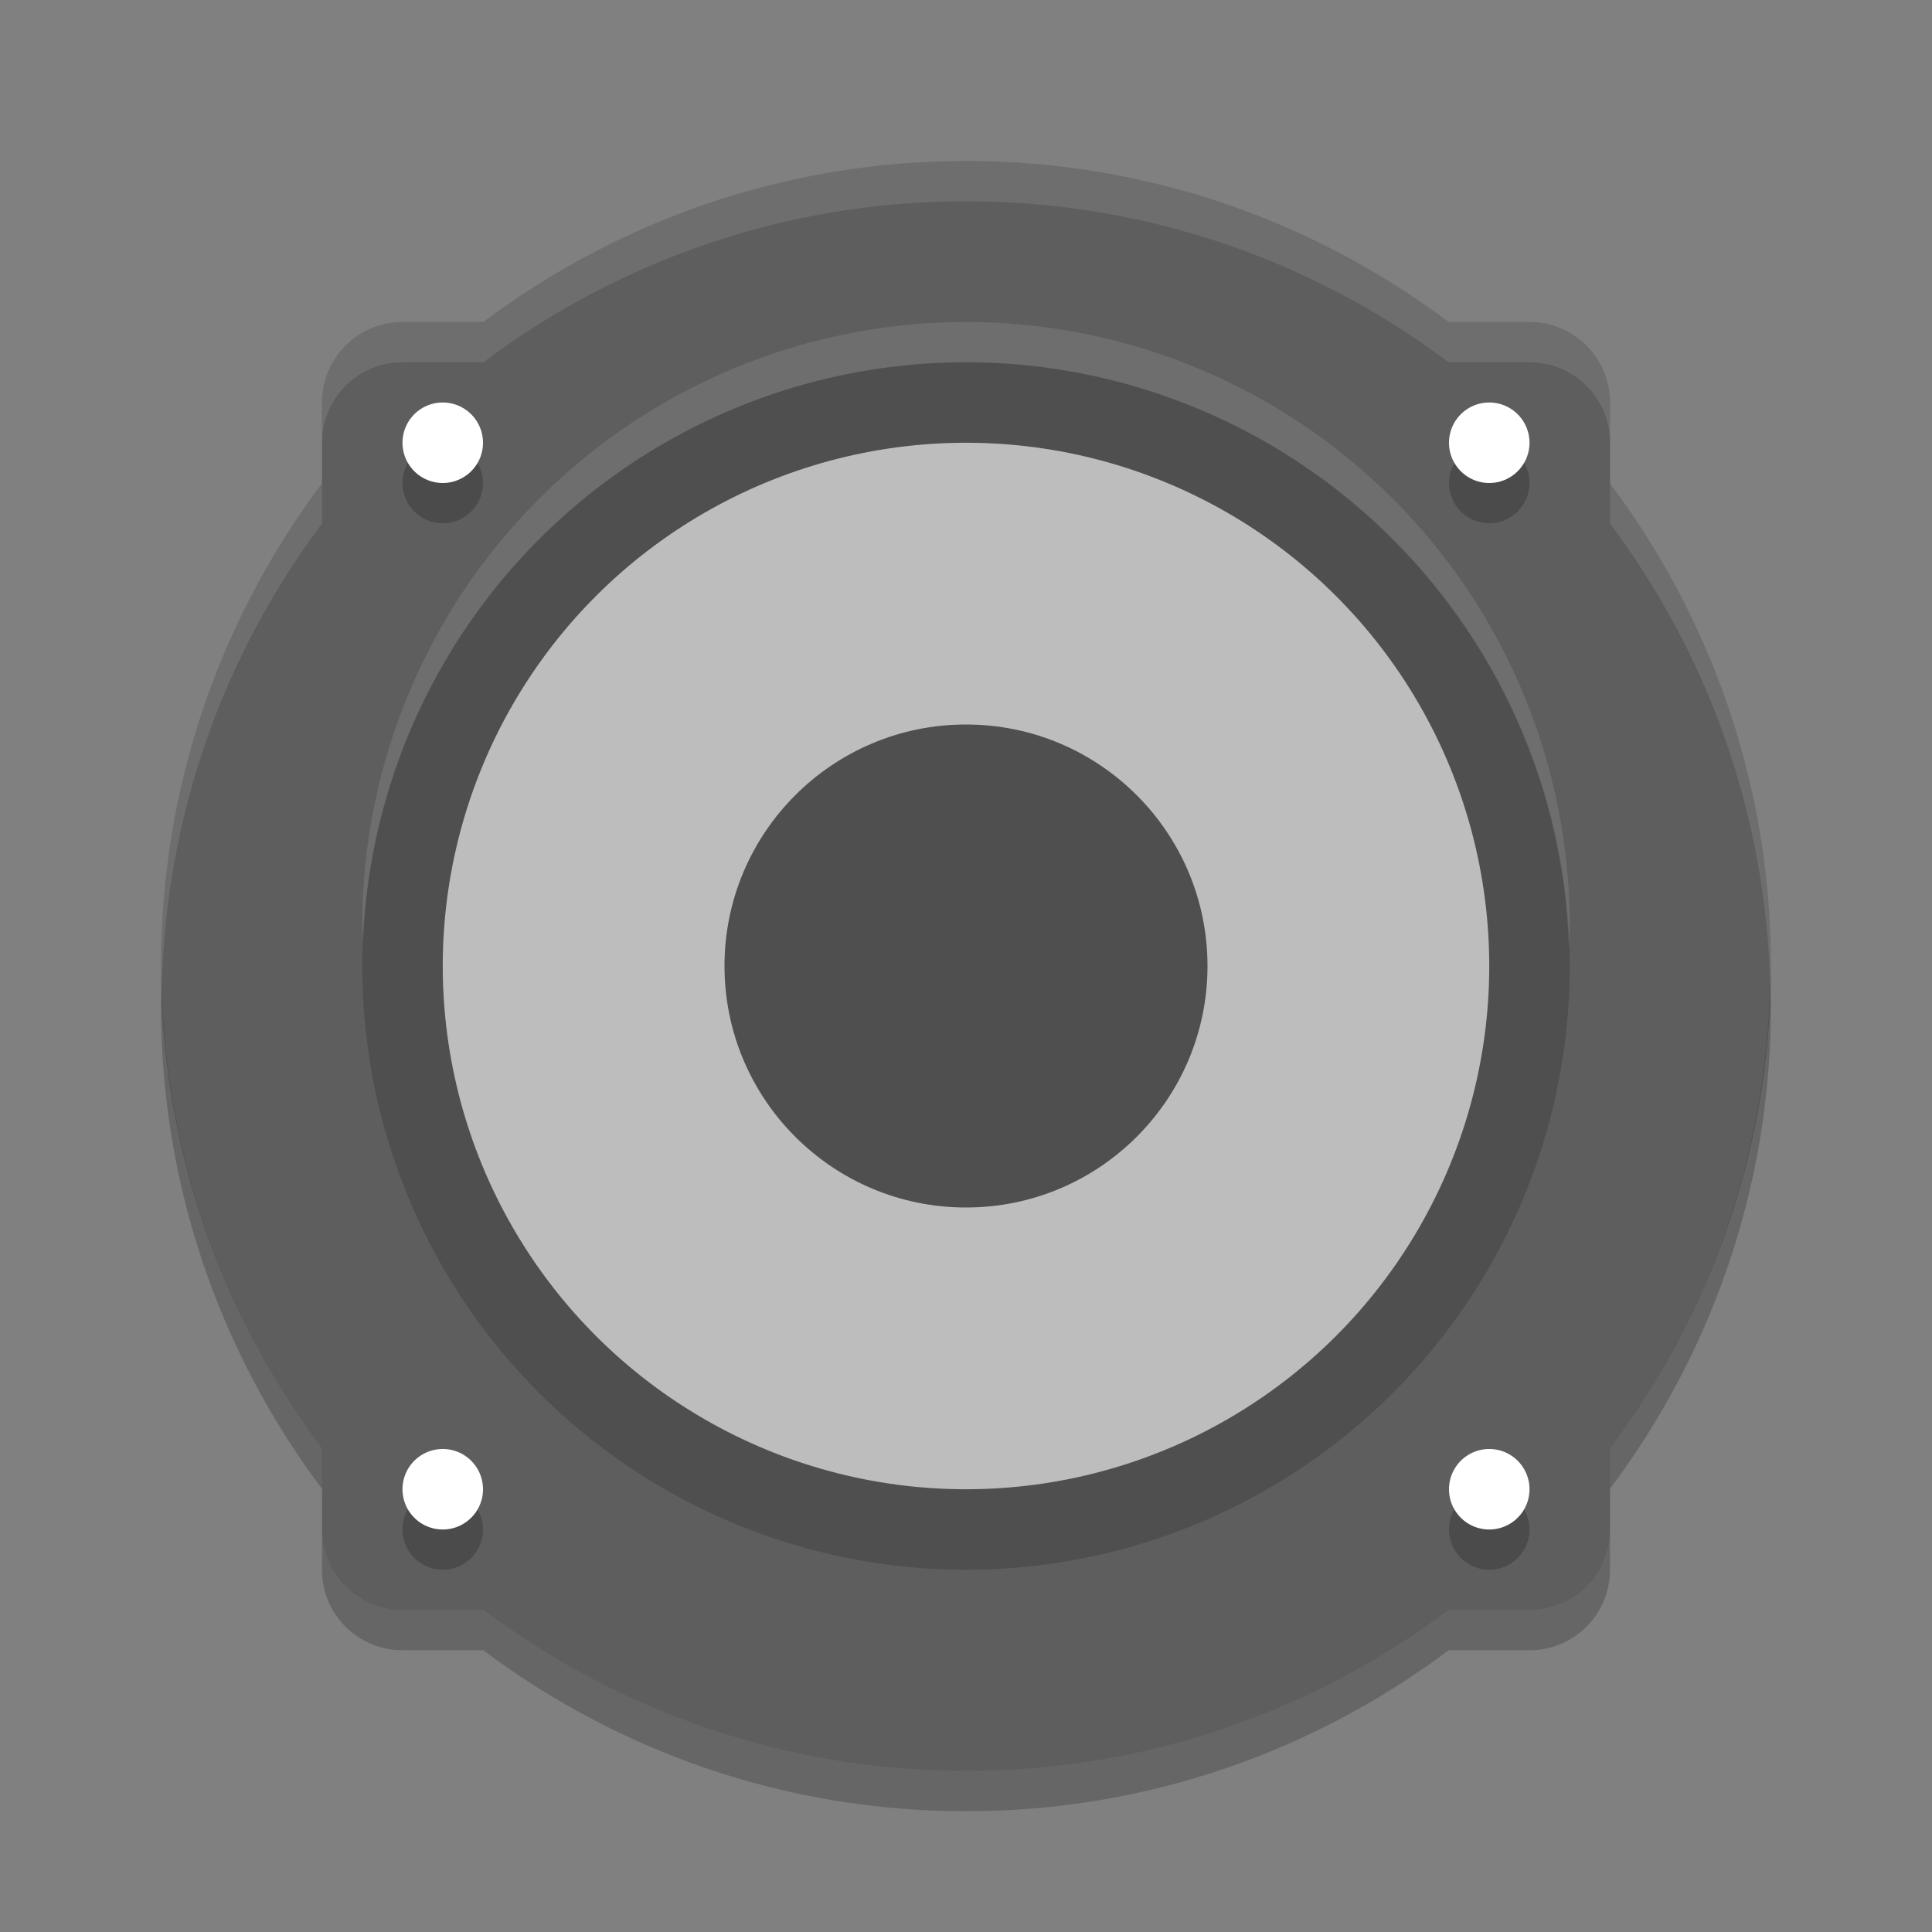 <svg xmlns="http://www.w3.org/2000/svg" width="48" height="48" version="1">
 <rect width="100%" height="100%" fill="#808080" stroke="none"/>
 <path fill="#5e5e5e" d="m24 4c-4.513 0-8.653 1.498-11.992 4h-2.008c-1.108 0-2 0.892-2 2v2.008c-2.502 3.339-4 7.479-4 11.992s1.498 8.653 4 11.992v2.008c0 1.108 0.892 2 2 2h2.008c3.339 2.502 7.48 4 11.992 4 4.513 0 8.653-1.498 11.992-4h2.008c1.108 0 2-0.892 2-2v-2.008c2.502-3.339 4-7.479 4-11.992s-1.498-8.653-4-11.992v-2.008c0-1.108-0.892-2-2-2h-2.008c-3.339-2.502-7.479-4-11.992-4z"/>
 <path opacity=".2" d="m11 11a1 1 0 0 0 -1 1 1 1 0 0 0 1 1 1 1 0 0 0 1 -1 1 1 0 0 0 -1 -1zm26 0a1 1 0 0 0 -1 1 1 1 0 0 0 1 1 1 1 0 0 0 1 -1 1 1 0 0 0 -1 -1zm-26 26a1 1 0 0 0 -1 1 1 1 0 0 0 1 1 1 1 0 0 0 1 -1 1 1 0 0 0 -1 -1zm26 0a1 1 0 0 0 -1 1 1 1 0 0 0 1 1 1 1 0 0 0 1 -1 1 1 0 0 0 -1 -1z"/>
 <path fill="#fff" d="m11 10a1 1 0 0 0 -1 1 1 1 0 0 0 1 1 1 1 0 0 0 1 -1 1 1 0 0 0 -1 -1zm26 0a1 1 0 0 0 -1 1 1 1 0 0 0 1 1 1 1 0 0 0 1 -1 1 1 0 0 0 -1 -1zm-26 26a1 1 0 0 0 -1 1 1 1 0 0 0 1 1 1 1 0 0 0 1 -1 1 1 0 0 0 -1 -1zm26 0a1 1 0 0 0 -1 1 1 1 0 0 0 1 1 1 1 0 0 0 1 -1 1 1 0 0 0 -1 -1z"/>
 <circle fill="#4f4f4f" cx="-24" cy="-24" r="15" transform="matrix(0,-1,-1,0,0,0)"/>
 <circle fill="#bdbdbd" cx="-24" cy="-24" r="13" transform="matrix(0,-1,-1,0,0,0)"/>
 <circle fill="#4f4f4f" cx="-24" cy="-24" r="6" transform="matrix(0,-1,-1,0,0,0)"/>
 <path fill="#fff" opacity=".1" d="m24 4c-4.513 0-8.653 1.498-11.992 4h-2.008c-1.108 0-2 0.892-2 2v1c0-1.108 0.892-2 2-2h2.008c3.339-2.502 7.479-4 11.992-4s8.653 1.498 11.992 4h2.008c1.108 0 2 0.892 2 2v-1c0-1.108-0.892-2-2-2h-2.008c-3.339-2.502-7.479-4-11.992-4zm-16 8.008c-2.502 3.339-4 7.479-4 11.992 0 0.168 0.015 0.333 0.019 0.5 0.107-4.317 1.571-8.278 3.981-11.492v-1zm32 0v1c2.409 3.215 3.873 7.175 3.981 11.492 0.004-0.167 0.02-0.332 0.02-0.5 0-4.513-1.498-8.653-4-11.992z"/>
 <path fill="#fff" opacity=".1" d="m24 8a15 15 0 0 0 -15 15 15 15 0 0 0 0.019 0.414 15 15 0 0 1 14.98 -14.414 15 15 0 0 1 14.98 14.586 15 15 0 0 0 0.02 -0.586 15 15 0 0 0 -15 -15z"/>
 <path opacity=".2" d="m4.019 24.5c-0.004 0.167-0.019 0.332-0.019 0.5 0 4.513 1.498 8.653 4 11.992v-1c-2.409-3.214-3.873-7.175-3.981-11.492zm39.96 0c-0.107 4.317-1.571 8.278-3.98 11.492v1c2.502-3.339 4-7.479 4-11.992 0-0.168-0.015-0.333-0.02-0.5zm-35.98 13.5v1c0 1.108 0.892 2 2 2h2.008c3.339 2.502 7.479 4 11.992 4s8.653-1.498 11.992-4h2.008c1.108 0 2-0.892 2-2v-1c0 1.108-0.892 2-2 2h-2.008c-3.339 2.502-7.479 4-11.992 4s-8.653-1.498-11.992-4h-2.008c-1.108 0-2-0.892-2-2z"/>
</svg>

